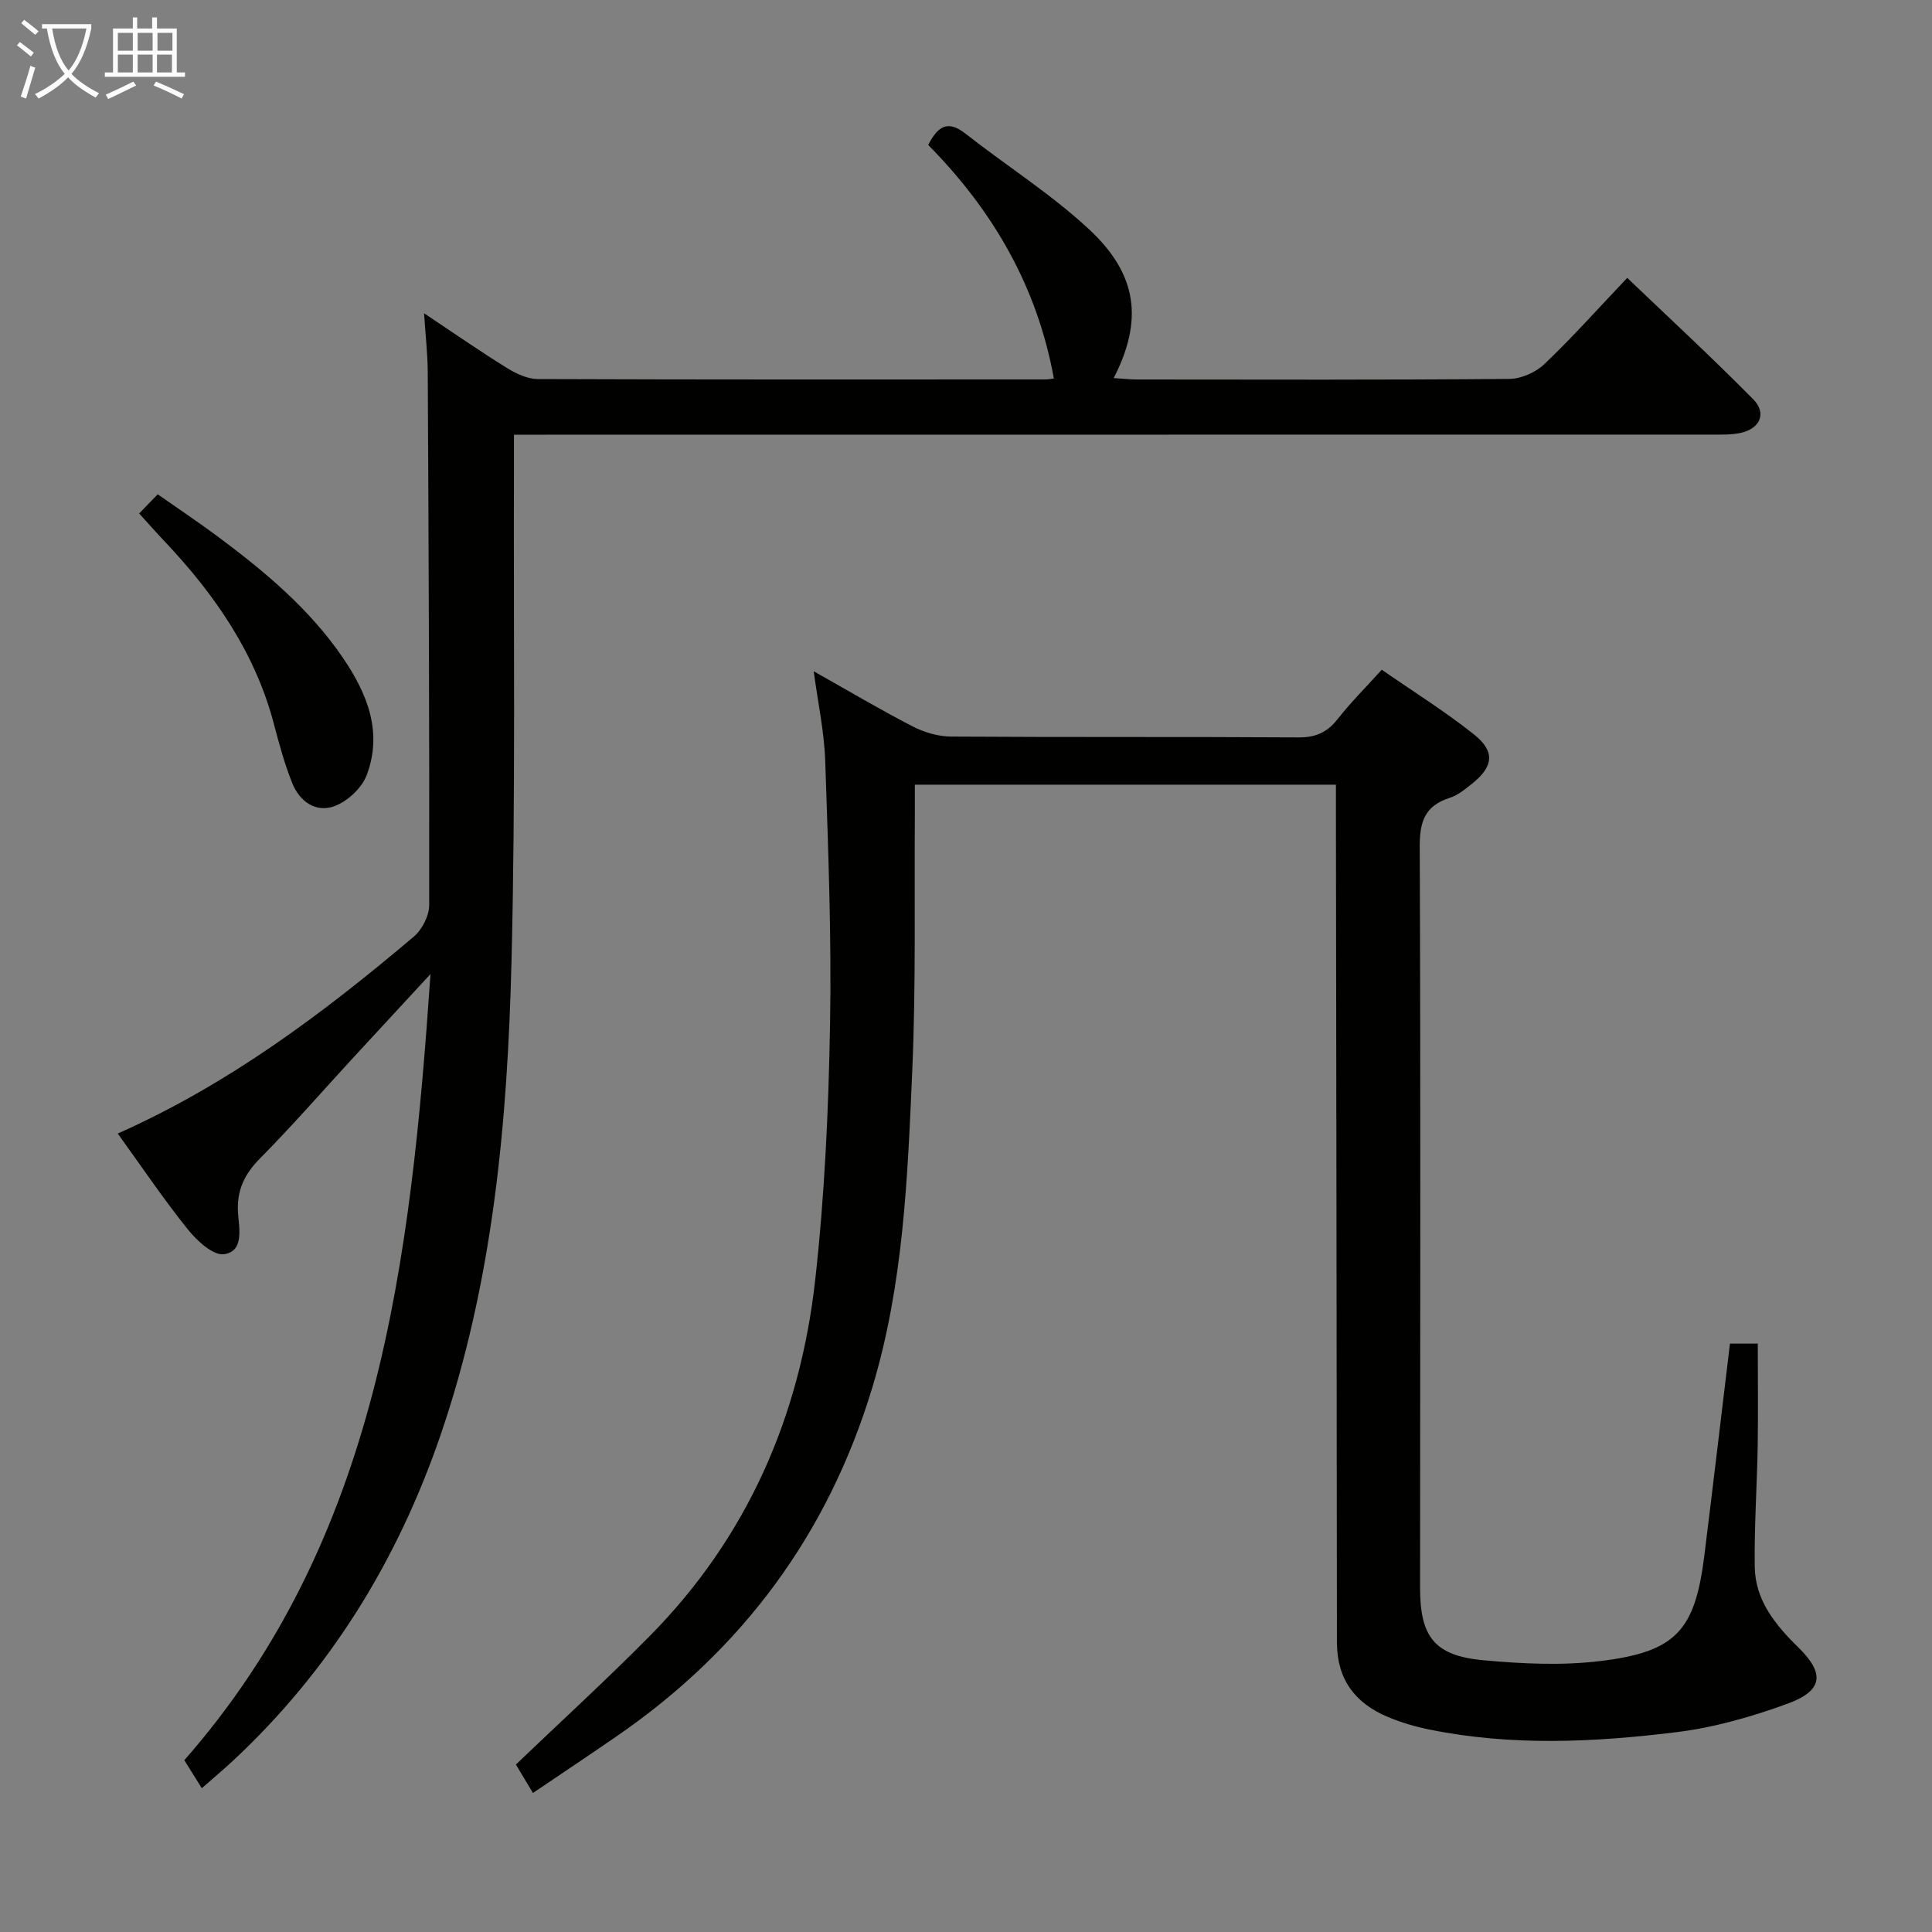 <svg enable-background="new 0 0 400 400" viewBox="0 0 400 400" xmlns="http://www.w3.org/2000/svg"><rect x="0" y="0" width="400" height="400" fill="#808080" stroke="none"/><g fill="#010100"><path d="m168.47 138.98c6.88 3.87 13.56 7.83 20.45 11.4 2.4 1.24 5.29 2.1 7.97 2.12 23.99.16 47.99.02 71.99.17 3.53.02 5.91-1.05 8.06-3.79 2.66-3.39 5.74-6.46 9.14-10.22 6.44 4.47 13.06 8.59 19.12 13.42 4.42 3.52 3.99 6.66-.46 10.2-1.42 1.13-2.93 2.38-4.61 2.91-5.09 1.63-6.21 4.88-6.19 10.07.2 51.16.09 102.31.07 153.47 0 10.18 2.99 14.08 13.14 15.01 8.05.74 16.31 1.13 24.29.15 15.61-1.91 19.5-6.35 21.43-21.86 1.8-14.5 3.51-29.01 5.3-43.85h5.76c0 7.06.09 14.17-.02 21.27-.14 8.32-.73 16.63-.61 24.94.1 6.94 4.28 12.05 9.02 16.68 5.49 5.37 5.17 8.95-2.18 11.64-7.43 2.72-15.24 4.96-23.07 5.92-17.03 2.1-34.17 2.91-51.19-.56-2.91-.59-5.82-1.45-8.56-2.6-6.75-2.83-10.51-7.77-10.52-15.38-.04-56.99-.14-113.97-.21-170.96 0-2.13 0-4.26 0-6.67-29.19 0-57.78 0-87.18 0 0 1.95.01 3.88 0 5.81-.13 17.83.24 35.67-.54 53.47-.96 22.03-1.81 44.15-8.27 65.54-9.15 30.3-26.89 54.27-52.9 72.18-5.62 3.87-11.3 7.66-17.36 11.76-1.35-2.25-2.57-4.29-3.53-5.89 9.53-9.12 18.86-17.65 27.73-26.63 20.19-20.43 31.09-45.48 34.24-73.7 1.95-17.47 2.76-35.13 3.07-52.72.33-18.26-.38-36.54-1-54.81-.21-6.04-1.52-12.08-2.38-18.49z"/><path d="m106.41 90c0 2.53.01 4.34 0 6.15-.11 34.32.35 68.65-.51 102.95-.83 33.24-3.81 66.35-14.73 98.14-8.91 25.93-22.91 48.68-43.08 67.44-1.81 1.68-3.71 3.27-6.31 5.55-1.2-1.93-2.25-3.61-3.62-5.8 40.21-45.78 46.86-103.05 50.97-162.76-5.95 6.43-10.96 11.84-15.95 17.26-6.43 6.98-12.66 14.15-19.33 20.89-3.3 3.33-4.9 6.71-4.56 11.44.22 3.08 1.25 7.81-2.89 8.41-2.25.33-5.63-2.78-7.51-5.13-5.07-6.32-9.61-13.06-14.51-19.85 23.06-10.26 42.57-24.93 61.27-40.75 1.73-1.46 3.21-4.33 3.21-6.55.06-36.82-.11-73.63-.3-110.45-.02-3.63-.45-7.25-.76-12.08 6.29 4.19 11.67 7.93 17.23 11.37 1.88 1.16 4.21 2.24 6.34 2.25 34.99.13 69.98.09 104.96.08.65 0 1.31-.13 1.86-.19-3.42-18.92-12.55-34.75-26.02-48.36 1.96-3.77 3.95-5.29 7.72-2.34 8.48 6.65 17.7 12.48 25.56 19.78 10.1 9.37 11.25 18.89 5.13 30.83 1.84.11 3.38.29 4.92.29 25.66.02 51.32.1 76.97-.12 2.47-.02 5.47-1.34 7.27-3.06 5.77-5.5 11.1-11.47 17.16-17.86 8.75 8.37 17.62 16.55 26.08 25.13 2.85 2.89 1.43 6.08-2.58 6.96-1.92.42-3.96.36-5.95.36-80.46.02-160.93.02-241.4.02-1.99 0-3.97 0-6.64 0z"/><path d="m28.81 106.31c1.34-1.38 2.37-2.45 3.84-3.97 4.35 3.05 8.59 5.87 12.66 8.91 9.63 7.19 18.82 14.87 25.67 24.92 5.06 7.42 8.32 15.44 4.92 24.36-1.01 2.64-3.94 5.35-6.61 6.36-3.85 1.45-7.24-.92-8.76-4.7-1.6-3.97-2.73-8.14-3.82-12.29-3.88-14.75-12.24-26.79-22.52-37.7-1.71-1.8-3.36-3.67-5.38-5.89z"/></g><path d="m6.4 11.7c-1-.8-1.9-1.6-2.9-2.3l.6-.7c.9.7 1.9 1.4 2.9 2.2zm-2.1 8.3c.7-2.1 1.4-4.2 2-6.4.2.1.6.3 1 .4-.7 2.3-1.3 4.4-1.9 6.4zm3-12.8c-1.1-.9-2.1-1.7-2.9-2.4l.6-.7c1 .8 2 1.5 3 2.4zm1.4-1.3v-.9h10.2v.9c-.9 4.2-2.3 7.3-4.1 9.4 1.3 1.4 3.2 2.7 5.7 4-.2.2-.4.5-.7.9-2.5-1.4-4.4-2.7-5.7-4.2-1.4 1.5-3.5 3-6.1 4.4 0 0 0 0-.1-.1-.3-.4-.5-.7-.7-.8 2.7-1.3 4.7-2.8 6.2-4.2-1.8-2.2-3-5.3-3.7-9.4zm9.2 0h-7.1c.6 3.8 1.7 6.7 3.4 8.7 1.7-2 2.9-4.8 3.7-8.7z" fill="#fafbfa"/><path d="m31.6 3.6h.9v2.3h4.1v9.1h1.7v.9h-16.6v-.9h1.7v-9.1h4.1v-2.3h.9v2.3h3.1v-2.3zm-4 13.3.6.8c-1.9.9-3.8 1.9-5.8 2.8-.2-.3-.3-.6-.5-.9 2-.9 3.9-1.8 5.7-2.7zm-3.2-10.1v3.7h3.1v-3.7zm0 4.5v3.7h3.1v-3.7zm4.1-4.5v3.7h3.1v-3.7zm0 4.5v3.7h3.1v-3.7zm9.1 9.1c-2.1-1.1-4.1-2-5.8-2.7l.5-.8c2.2.9 4.1 1.8 5.8 2.6zm-1.9-13.6h-3.1v3.7h3.1zm-3.2 4.5v3.7h3.1v-3.7z" fill="#fafbfa"/></svg>